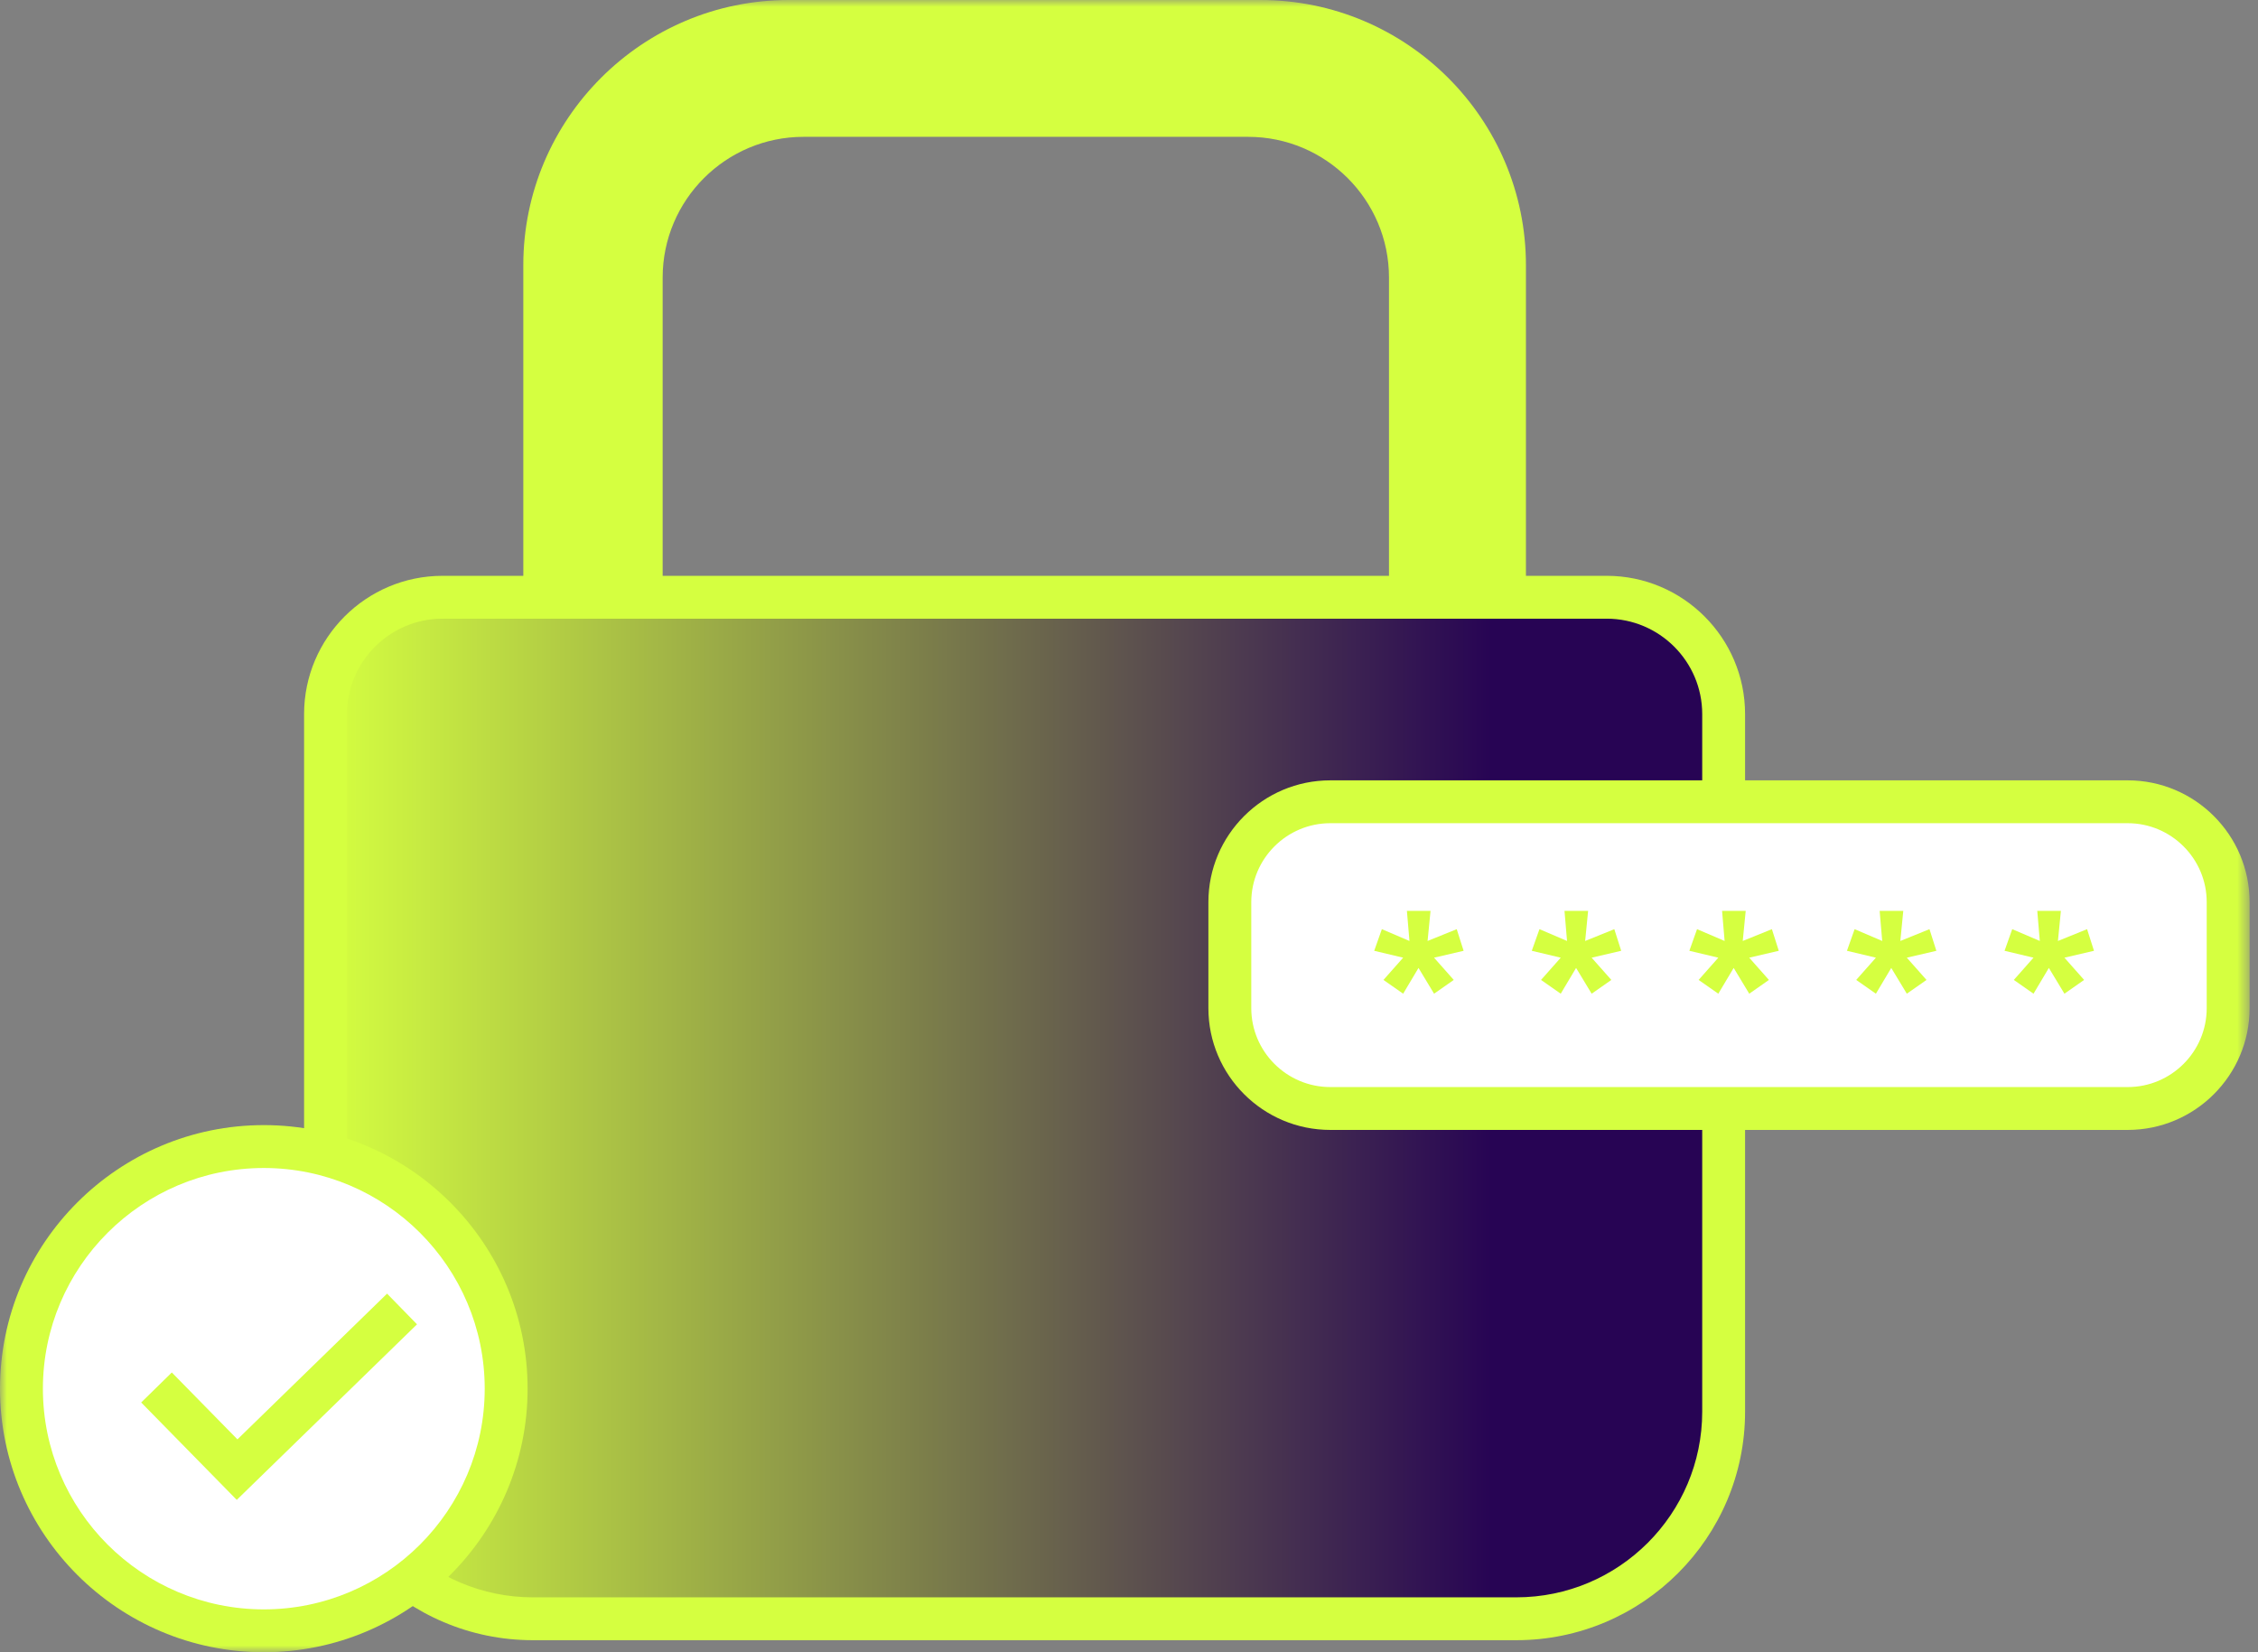 <svg width="164" height="120" viewBox="0 0 164 120" fill="none" xmlns="http://www.w3.org/2000/svg">
<rect x="0" y="0" width="164" height="120" fill="#808080" stroke="none"/>
<mask id="mask0_93_20" style="mask-type:luminance" maskUnits="userSpaceOnUse" x="0" y="0" width="164" height="120">
<path d="M163.39 0H0V120H163.39V0Z" fill="white"/>
</mask>
<g mask="url(#mask0_93_20)">
<path d="M109.271 19.262V55.801H102.44V20.159C102.44 13.655 97.16 8.382 90.652 8.382H58.36C51.85 8.382 46.572 13.656 46.572 20.159V55.801H39.566V19.262C39.565 9.483 47.499 1.557 57.289 1.557H91.551C101.339 1.557 109.271 9.483 109.271 19.262Z" fill="#D5FF40"/>
<path d="M110.83 57.357H100.883V20.159C100.883 14.523 96.294 9.938 90.653 9.938H58.36C52.719 9.938 48.129 14.523 48.129 20.159V57.357H38.008V19.262C38.006 8.641 46.656 0 57.288 0H91.55C102.181 0 110.83 8.641 110.83 19.262V57.357ZM103.999 54.244H107.714V19.262C107.714 10.358 100.462 3.113 91.548 3.113H57.288C48.374 3.113 41.123 10.358 41.123 19.262V54.243H45.014V20.157C45.014 12.805 51 6.823 58.36 6.823H90.653C98.012 6.823 103.999 12.805 103.999 20.157V54.244Z" fill="#D5FF40"/>
<path d="M110.134 117.569H38.701C30.385 117.569 23.644 110.834 23.644 102.526V51.866C23.644 47.178 27.449 43.377 32.141 43.377H116.692C121.385 43.377 125.189 47.178 125.189 51.866V102.526C125.19 110.834 118.45 117.569 110.134 117.569Z" fill="url(#paint0_linear_93_20)"/>
<path d="M110.133 119.125H38.7C29.539 119.125 22.086 111.679 22.086 102.526V51.866C22.086 46.327 26.596 41.821 32.14 41.821H116.692C122.236 41.821 126.746 46.327 126.746 51.866V102.526C126.748 111.679 119.295 119.125 110.133 119.125ZM32.142 44.934C28.316 44.934 25.203 48.043 25.203 51.866V102.526C25.203 109.963 31.259 116.012 38.702 116.012H110.134C117.578 116.012 123.633 109.963 123.633 102.526V51.866C123.633 48.043 120.521 44.934 116.695 44.934H32.142Z" fill="#D5FF40"/>
<path d="M154.536 80.509H96.621C92.591 80.509 89.324 77.245 89.324 73.219V65.522C89.324 61.496 92.591 58.232 96.621 58.232H154.536C158.566 58.232 161.833 61.496 161.833 65.522V73.219C161.833 77.245 158.566 80.509 154.536 80.509Z" fill="white"/>
<path d="M154.536 82.065H96.621C91.738 82.065 87.766 78.096 87.766 73.219V65.522C87.766 60.644 91.738 56.675 96.621 56.675H154.536C159.418 56.675 163.39 60.644 163.39 65.522V73.219C163.39 78.096 159.418 82.065 154.536 82.065ZM96.621 59.788C93.457 59.788 90.881 62.361 90.881 65.522V73.219C90.881 76.38 93.457 78.952 96.621 78.952H154.536C157.7 78.952 160.275 76.38 160.275 73.219V65.522C160.275 62.361 157.7 59.788 154.536 59.788H96.621Z" fill="#D5FF40"/>
<path d="M104.158 72.171L103.027 70.299L101.912 72.171L100.482 71.171L101.912 69.555L99.809 69.055L100.366 67.484L102.37 68.341L102.184 66.154H103.901L103.686 68.341L105.803 67.484L106.303 69.055L104.157 69.555L105.587 71.171L104.158 72.171Z" fill="#D5FF40"/>
<path d="M115.603 72.171L114.472 70.299L113.357 72.171L111.927 71.171L113.357 69.555L111.254 69.055L111.812 67.484L113.815 68.341L113.63 66.154H115.346L115.131 68.341L117.249 67.484L117.749 69.055L115.602 69.555L117.032 71.171L115.603 72.171Z" fill="#D5FF40"/>
<path d="M127.049 72.171L125.918 70.299L124.802 72.171L123.372 71.171L124.802 69.555L122.699 69.055L123.257 67.484L125.26 68.341L125.075 66.154H126.792L126.577 68.341L128.694 67.484L129.194 69.055L127.047 69.555L128.477 71.171L127.049 72.171Z" fill="#D5FF40"/>
<path d="M138.494 72.171L137.363 70.299L136.248 72.171L134.818 71.171L136.248 69.555L134.145 69.055L134.702 67.484L136.706 68.341L136.52 66.154H138.237L138.022 68.341L140.139 67.484L140.639 69.055L138.493 69.555L139.923 71.171L138.494 72.171Z" fill="#D5FF40"/>
<path d="M149.941 72.171L148.81 70.299L147.695 72.171L146.265 71.171L147.695 69.555L145.592 69.055L146.15 67.484L148.153 68.341L147.968 66.154H149.684L149.469 68.341L151.586 67.484L152.088 69.055L149.941 69.555L151.371 71.171L149.941 72.171Z" fill="#D5FF40"/>
<path d="M19.161 118.444C28.882 118.444 36.763 110.57 36.763 100.858C36.763 91.145 28.882 83.272 19.161 83.272C9.439 83.272 1.559 91.145 1.559 100.858C1.559 110.57 9.439 118.444 19.161 118.444Z" fill="white"/>
<path d="M19.16 120C8.595 120 0 111.413 0 100.858C0 90.302 8.595 81.715 19.16 81.715C29.726 81.715 38.32 90.302 38.32 100.858C38.32 111.413 29.724 120 19.16 120ZM19.16 84.83C10.313 84.83 3.116 92.02 3.116 100.858C3.116 109.695 10.313 116.887 19.16 116.887C28.007 116.887 35.205 109.697 35.205 100.858C35.205 92.019 28.006 84.83 19.16 84.83Z" fill="#D5FF40"/>
<path d="M17.196 108.935L10.254 101.86L12.479 99.681L17.245 104.539L28.113 93.955L30.288 96.184L17.196 108.935Z" fill="#D5FF40"/>
</g>
<defs>
<linearGradient id="paint0_linear_93_20" x1="23.644" y1="80.473" x2="108.434" y2="80.473" gradientUnits="userSpaceOnUse">
<stop stop-color="#D5FF40"/>
<stop offset="1" stop-color="#270454"/>
</linearGradient>
</defs>
</svg>
